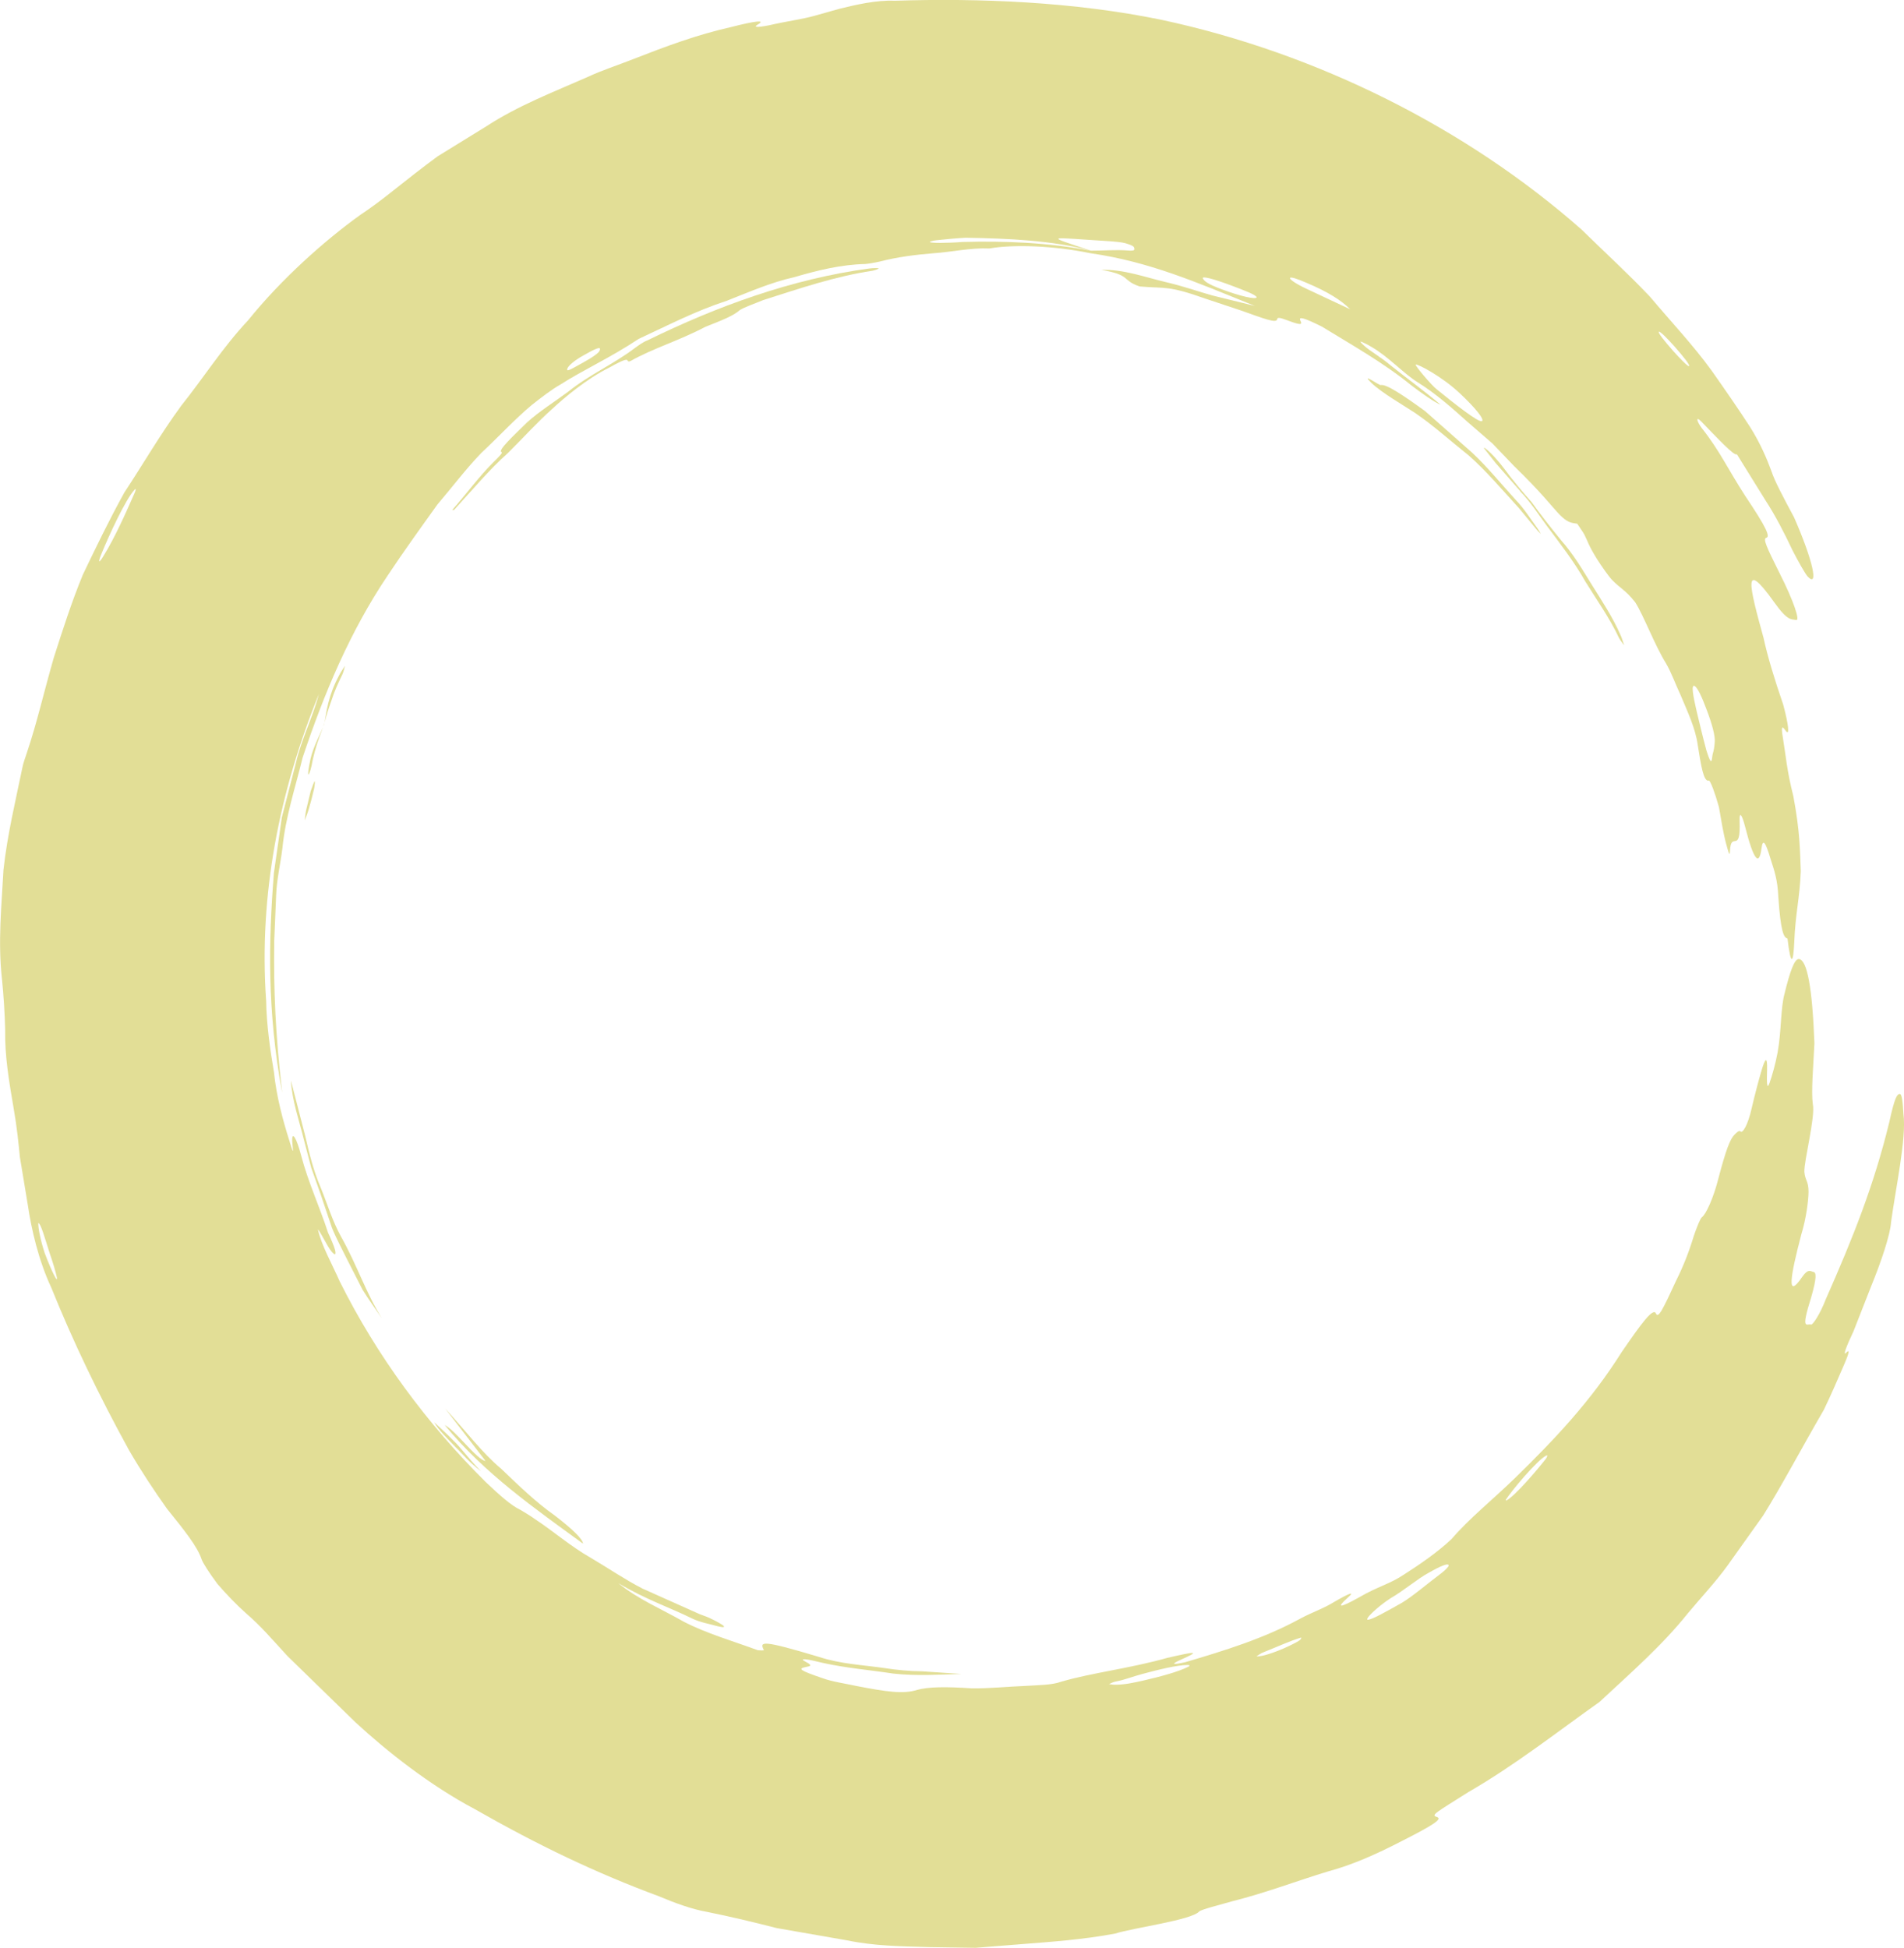 <svg xmlns="http://www.w3.org/2000/svg" width="1055.58" height="1080" viewBox="0 0 1055.58 1080"><g id="a"/><g id="b"><g id="c"><g id="d"><path d="M990.91 520.36c-1.93-.56-3.69-3.47-5-23.01-.4-9.58-2.23-14.65-4.21-20.79-2.69-9.05-4.33-12.27-5.12-6.19-1.24 9.65-4.13 7.46-9.08-11.98-1.66-6.53-3.26-9.07-3.06-3.26.68 19.47-4.9 4.52-5.37 17.25-.12 3.13-1.23-1.42-2.08-4.5-1.57-5.71-2.74-13.13-3.99-20.31-2.07-7.53-4.81-15.06-5.64-14.79-2.88.91-4.35-8.46-6.12-19.7-1.3-9.44-5.7-18.51-9.49-27.63-2.76-5.87-5.16-12.63-8.12-17.66-6.47-10.48-12.15-26.08-17.05-33.84-5.5-6.95-8.22-7.62-12.82-12.39-1.84-1.91-5.6-7.22-8.43-11.66-4.85-7.9-5-9.66-6.95-13.47-.68-1.32-2.6-3.98-3.96-6.04-3.7-.54-5.54-.82-9.7-4.97-4.08-4.21-10.27-12.47-25.07-26.76-4.05-4.22-8.15-8.5-12.27-12.81l-13.59-11.77c-8.93-8.02-17.92-15.98-27.94-22.2-7.58-4.67-16.01-14.1-25.54-19.56-1.57-1.01-5.13-2.79-5.84-2.93-.71-.14.54 1.14 1.68 2.15 3.4 3.19 9.53 6.48 15.02 11.21 8.75 7.03 17.91 13.52 27.47 21.63-3-1.1-10.8-6.55-16.41-10.89-15.34-12.48-32.61-22.12-49.39-32.42-10.17-5.04-13.02-5.72-11.92-3.34.78 1.73 1.61 3.23-6.96-.04-4.52-1.73-5.8-1.75-5.88-.76-.32 2.59-7.45-.34-20.14-4.8-6.31-2.1-12.82-4.28-19.2-6.4-21.54-7.65-22.23-5.64-36.92-6.91-10.31-3.52-4.31-6.27-21.23-9.19 12.07-.45 24.47 4.12 35.51 6.72 10.75 2.52 18.56 5.42 26.11 7.49 7.66 1.88 14.8 3.64 23.48 5.78-32.8-13.28-58.41-24.51-91.26-29.24-20.6-4.25-42.85-4.93-55.89-2.62-10.27-.46-20.48 1.91-30.65 2.62-10.2.81-20.32 2.09-30.24 4.66-2.42.52-6.1 1.22-7.97 1.34-13.44.3-26.46 3.52-39.25 7.27-13.05 2.91-25.25 8.31-37.5 13.11-17.64 5.76-32.14 13.42-48.85 21.14-15.19 10.17-31.3 17.51-43.2 25.19-4.93 2.76-10.84 7.31-16.13 11.51-9.78 8.19-18.52 17.82-27.85 26.47-8.85 9.17-16.43 19.36-24.34 28.57-9.32 13.01-18.32 25.44-27.61 39.42-20.89 31.01-35.4 65.7-47.14 100.89-4.09 16.74-9.57 33.17-11.25 50.39-1.06 8.54-3.09 16.96-3.45 25.58l-1.08 25.82c-.39 26.85.65 51.72 4.42 84.25-8.45-45.85-7.58-84.14-4.61-121.87l4.4-30.91c2.6-10.06 5.2-20.14 7.83-30.29 2.98-12.94 9.33-25.2 12.71-38.07-21.78 53.62-33.41 111.03-29.22 170.24.24 13.23 2.13 26.4 4.34 39.51 1.38 13.26 4.77 26.09 8.72 38.5 2.92 9.82 1.48 2.52 1.38-.28-.25-6.2 2.46-1.82 4.96 7.84 3.81 14.61 10.26 28.42 14.91 42.8 1.53 3.2 3.4 7.65 3.85 9.48.75 2.98-.01 3.24-1.99.84-2.24-2.62-6.33-11.34-7.48-12.07 1.93 8.64 7.7 18.85 12.1 28.76 20.59 41.35 48.47 79.04 81.04 111.34 7.68 7.32 14.27 13.08 18.87 15.19 1.1.65 5.45 3.16 8.37 5.3 10.36 6.83 19.94 15.21 30.71 21.32 9.73 5.74 19 12.08 28.8 17.14 10.07 4.5 20.01 8.95 29.85 13.35 2.12 1.11 5.74 2.13 7.49 3.04 2.94 1.38 5.63 2.82 7.14 3.88 1.66 1.17.76 1.54-2.91.6-4.29-1.25-9.26-2-13.96-4.24-12.2-6.05-25.6-10.45-40.95-19.6 10.91 8.91 23.87 14.27 36.28 21.36 12.69 6.56 26.83 10.57 41.04 15.81 1.39.09 3.54.26 3.34-.15-2.55-4.91-.66-5.49 30.57 3.86 12.33 4.03 24.18 4.41 36.43 6.21 6.52 1.01 13.72 1.74 20.7 1.78 6.92.47 13.84.93 21.85 1.47-11.88.31-24.79 1.23-37.78-.22-12.91-1.98-26.38-3.06-39.34-5.98-8.32-2.1-13.79-2.9-9.07-.46 3.79 1.96 2.43 2.34.16 2.76-5.13.96-3.23 2.02 8.85 6.18 5.89 2.13 12.5 2.95 19.17 4.42 16.36 3.15 25.85 4.6 33.54 2.1 6.36-1.68 15.6-1.8 30.12-.84 9.98.15 20.07-.97 30.1-1.35 7.15-.47 14.38-.4 19.71-2.36 16.87-4.93 37.97-7.32 58.59-13.15 16.74-3.89 18.17-3.71 7.85.88-5.87 2.63-5.31 3.16 2.22 1.49 21.49-6.36 43.41-13.03 63.81-24.19 6.61-3.56 12.98-5.59 18.93-9.34 7.97-4.62 11.81-6.19 7.24-2.15-6.07 5.39-5.1 6.12 6.37-.26 10.48-6.14 16.86-7.24 25.1-12.79 8.58-5.51 18.09-11.97 26.15-19.53 9.83-11.49 22.71-21.69 35.38-34.03 21.58-21.06 41.82-42.37 58.95-69.65 11.06-16.11 17.51-24.86 19.01-21.36 1.24 2.71 3.48-1.46 11.24-18.38 4.02-8 7.2-16.24 9.78-24.8 1.52-4.47 3.64-9.75 4.4-10.19 2.27-1.6 6.45-10.63 9.2-21.58 4.16-15.87 6.5-21.8 8.86-24.17 1.29-1.29 2.65-2.63 3.41-1.84.99 1.26 4.06-3.28 6.2-13.01 1.75-7.45 3.58-14.47 5.36-20.55 1.95-6.68 3.38-8.95 3.15-.47-.15 5.57-.32 11.97 1.43 6.97 1.37-3.93 3.22-10.29 4.43-16.89 2.15-11.82 1.56-24.43 3.9-32.77 2.73-11.14 5.35-19.22 7.94-18.88 4.48.56 7.38 15.72 8.54 46.66-.61 13.14-1.84 26.59-.9 33.68 1.59 6.93-4.97 31.72-4.67 37.75.44 4.78 2.29 4.87 2.31 10.96-.05 4.6-1.23 14.65-3.93 23.37-6.37 24.17-8.25 36.51.29 24.01 3.46-5.08 4.79-3.22 6.49-2.89 1.32.27 1.87 2.73-1.39 14.07-6.05 19.16-2.27 14.27-.08 15.06.95.36 5.12-6.06 8.06-13.75 15.54-35.18 26.79-63.5 35.34-98.51 2.98-13.72 4.27-15.35 5.7-15.59 1.45-.24 1.76 5.51 2.14 11.12 1.79 13.15-4.43 41.76-6.86 59.91-.4 6.92-5.62 22.32-10.87 35.14-3.24 8.27-6.67 17-10.01 25.52-3.35 7.05-6.21 13.99-4.01 11.76 1.85-1.88 2.11-.91-1.29 6.94-3.51 8.07-7.11 16.51-11.08 24.7-12.67 21.84-23.54 42.46-33.73 58.74-6.69 9.4-13.31 18.69-19.9 27.94-6.7 9.18-14.49 17.42-21.77 26.16-14.24 17.84-31.59 32.95-49.03 49.19-23.02 16.3-46.64 34.93-72.57 49.9-18.47 11.66-20.89 12.77-17.63 13.82 3.34 1.04-1.14 4.11-19.29 13.34-14.48 7.49-27.47 13.21-40.89 16.86-16.91 5.07-33.91 11.71-53.07 16.53-6.95 2.01-17.09 4.5-18.43 5.7-4.2 4.78-36.39 9-46.54 12.23-18.09 3.4-35.21 4.55-52.11 5.89l-25.28 2.01c-8.45-.12-16.94-.25-25.58-.38-15.59-.46-30.51-.58-45.69-3.74-13.06-2.28-26.02-4.54-38.99-6.8-12.76-3.27-25.56-6.35-38.68-8.99-8.35-1.45-17.86-4.93-26.58-8.62-34.94-12.93-67.26-28.42-102.3-48.43-24.61-13.02-48.59-31.96-65.96-48-10.44-10.17-24.88-24.25-37.78-36.82-9.63-10.47-14.33-16.22-23.22-23.93-4.67-4.15-10.66-10.31-15.59-16.05-4.51-6.09-8.12-11.62-8.86-13.85-2.36-7.04-9.56-15.95-19.12-27.83-7.17-10.11-14.04-20.43-21.06-32.49-16.83-30.65-31.02-60.23-43.12-90.21-6.93-14.81-10.97-32.05-13.03-46.14-1.39-8.39-2.86-17.24-4.32-26.07-.75-7.74-1.71-17.05-3.37-26.51-2.58-15.22-5.08-29.21-4.81-44.42-.14-7.82-.93-19.94-1.72-27.36-2.42-21.37-.21-41.64.8-61.1 2.13-19.41 6.63-37.92 10.4-56.26.59-3.26 1.72-5.8 2.66-8.9 5.49-16.28 9.24-32.97 14.75-52.17 4.98-15.49 9.88-30.94 16.16-46.19 7.12-14.89 14.47-30.13 23.05-45.65 10.31-15.61 19.91-32.24 31.49-48.06 12.26-15.32 23.07-32.44 37.22-47.53 18.21-22.61 42.29-44.13 62.26-58.43 4.28-2.8 11.23-7.86 17.34-12.77 8.4-6.63 16.77-13.29 25.34-19.57 9.05-5.58 18.07-11.13 27.03-16.66 17.67-11.53 37.32-19.04 56.03-27.3 8.28-3.87 16.76-6.52 25.73-10.08 17.49-6.84 35.25-13.48 53.72-17.59 14.13-3.63 19.56-4.09 15.05-1.48-2.56 1.49-1 1.85 6.33.42 9.18-2.16 18.12-3.27 25.05-5.24 5.12-1.44 9.17-2.58 13.92-3.91 8.3-2.05 20.38-4.91 30.56-4.44 46.94-1.51 99.37.57 147.95 10.59 86.39 18.5 169.14 60.08 232.84 116.27 12.52 12.31 25.72 24.32 37.97 37.27 11.47 13.68 23.8 26.67 34.13 40.93 7.61 10.8 15.04 21.55 21.2 31.07 6.08 9.58 9.76 18.7 12 24.8 1.8 5.46 6.34 14 12.52 25.53 10.58 24.09 13.73 39.28 7.53 32.77-1.26-1.31-5.5-8.81-8.29-14.31-4.45-9.37-9.38-19.17-15.24-28.14-4.7-7.57-9.38-15.12-15.7-25.33-1.36 1.28-10.86-9.02-19.66-18.06-3.26-3.36-2.76-.35.19 3.56 9.75 12.23 14.43 22.65 24.1 37.63 11.77 17.49 13.93 22.6 11.68 23.18-2.01.5.13 5.15 7.35 19.61 7.63 15.04 11.41 26.25 9.3 25.98-2.86-.55-4.71.75-12.17-9.7-18.13-25.38-13.78-8.51-5.96 19.82 2.15 9.96 5.85 22.25 10.85 36.8 2.97 11 3.66 17.63 1.47 14.61-1.46-1.93-3.1-4.44-1.59 4.13 1.7 10.4 2.06 17.4 5.77 32.17 3.7 19.88 3.63 29.77 4.09 41.46-.6 15.47-2.95 22.74-3.63 39.54-.51 11.39-1.85 13.76-3.74-2.26zm-156.07 311.17c.12.14-.17.72.42.35 4.7-2.5 16.98-16.87 21.75-23.02.99-1.35 1.02-2.19.31-1.86-2.49 1.17-7.28 6.04-12.27 11.66-4.97 5.68-8.62 10.42-10.21 12.86zm-76.35 66.54c2.46-.28 9.05-3.94 18.71-9.39 6.02-3.61 14.03-10.52 22.27-16.72 1.67-1.31 3.59-3.33 3.65-3.78.29-1.99-4.65.18-11.2 3.94-6.07 3.25-13.46 9.69-21.2 14.17-7.23 4.7-14.85 12.06-12.23 11.77zm-61.88 20.28c3 .45 13.24-3.07 21.61-7.52 1.01-.51 2.41-1.38 2.59-1.63.43-.56 1.2-1.48.08-1.11-5.83 1.77-12.26 4.76-20.51 8.05-1.38.5-2.52 1.46-3.76 2.21zm-81.76 15.41c1.35.12 2.15.44 4.19.32 4.72-.05 9.64-1.13 14.83-2.3 9.98-2.29 19.45-4.9 24.87-7.62 1.08-.54.89-1.01-.28-1.01-5.77.04-15.74 2.44-25.26 5.01-5.04 1.34-9.95 3.33-14.65 4.15-1.9.43-2.51.96-3.7 1.45zM21.24 678.09c-.1 2.72 1.09 9.13 3.49 16.51 3.85 10.32 7.68 17.85 6.72 13.3-.56-2.66-2.26-8.35-3.81-12.75-3.08-9.64-5-16.69-6.4-17.06zM75.3 271.22c-.26.12-.3-.2-.82.44-5.08 5.64-14.03 25.09-18.52 36.08-1.68 4.32-1.09 4.68 1.28.74 6.67-10.74 12.74-24.62 17.35-35.07.5-1.09.49-1.47.71-2.19zm257.14-76.81c.67-1.77.3-2.64-8.07 2.15-5.63 2.97-9.26 6.17-9.84 7.81-.64 2.05 1.65.58 8.69-3.32 5.85-3.21 8.95-5.61 9.21-6.65zm272.22-55.44c-21.16-5.67-45.28-6.76-69.3-7.16-5.36.27-11 .85-16.13 1.38-1.93.2-4.1.81-3.74 1.05.4.27 3.34.47 5.63.44 3.96-.05 8.49-.19 12.4-.52 23.66-.65 47.77.33 71.13 4.81zm24.17-1.42c-.17-.64-.19-1.25-4.67-2.63-2.27-.65-5.85-.94-7.91-1.11-35.53-2.15-38.47-3.8-11.43 5.17 6.78.02 13.79-.61 20.59-.09 3.87.35 3.65-.49 3.41-1.34zm67.89 27.29c-.33-1.39-7.2-3.94-13.72-6.41-10.45-3.93-17.05-5.62-16.1-3.99.72 1.23 1.85 2.76 10.47 5.97 10.49 3.92 18.83 5.75 19.35 4.43zm51.78 6.62c-4.8-4.92-12.36-9.68-24.05-14.6-5.06-2.24-9.16-3.58-9.26-2.69-.1.89 3.51 3.31 8.98 5.88 8.52 4 17.89 8.39 24.32 11.41zm187.85 31.54c.95-.23-2.92-5.16-8.03-10.93-3.94-4.45-7.85-8.31-8.56-8.17-1.01.2 2.94 5.1 7.95 10.8 3.98 4.42 7.96 8.48 8.64 8.3zm-114.86 30.53c1.91-.53-3.33-7.18-11.86-15.17-9.94-9.53-24.02-16.89-24.78-16.2-.49.53 8.99 11.69 11.6 13.64 9.92 8.08 23.04 18.39 25.03 17.73zm128.04 184.54c.51-1.68.94-3.69 1.11-6.51.42-3.3-1.54-10.41-4.48-18.08-2.74-7.41-5.03-12.04-6.5-13.02-2.35-1.57-.95 5.71 1.02 14.11 1.48 6.13 3.07 13.02 5.37 21.56 3.32 10.71 2.92 3.82 3.48 1.94z" fill="#e2de96"/><path d="M358.86 188.76c-2.17.77-4.77 2.68-6.75 4.1-11.61 8.88-25.33 14.81-37.09 24.3-7.55 5.63-16.16 10.98-22.8 17.03-6.82 6.7-16.78 15.9-14.11 16.49.89.2-1.83 2.94-4.69 5.73-8.22 8.19-15.04 17.73-22.72 26.36l1.02-.02c9.84-10.75 19.66-22.53 29.89-31.59 8.59-8.51 16.61-17.45 24.5-24.39 6.53-6.13 19.13-16.75 31.59-22.92 4.82-2.72 8.87-4.74 9.9-4.3.62.26.29 1.44 2.18.52 11.91-6.8 26.66-11.15 41.44-18.93 10.9-4.27 15.45-6.24 18.71-9.03 1.8-1.47 8.5-3.77 13.27-5.76 19.86-6.31 39.8-13.16 60.53-16.24 1.68-.33 3.69-1.15 3.35-1.36-.34-.21-3.24-.12-5.28.14-42.78 5.75-84.38 20.93-122.95 39.88z" fill="#e2de96"/><path d="M246.55 790.14c22.48 27.26 49.69 46.02 76.67 65.75-.17-2.61-5.9-8.08-15.59-15.56-10.52-7.4-19.74-16.37-29.76-25.95-10.66-8.93-19.64-20.97-31.08-33.45 10.66 13.86 17.99 23.39 22.37 29.09-4.6-.43-16.79-17.17-22.61-19.87z" fill="#e2de96"/><path d="M840.2 277.06c-7.92-8.71-15.35-17.87-23.87-25.91l-26.29-23.23c-11.84-8.58-21.55-15.16-24.6-14.42-.86.19-11.38-7.35-5.34-1.4 2.95 2.94 8.04 6.4 12.23 9.11 4.12 2.62 8 5.09 12.21 7.76 10.33 7.05 19.49 15.44 29.63 23.48 9.7 8.51 18.36 18.82 28.12 29.48 3.09 3.76 6.64 8.06 9.91 12.05.73.88 1.34 1.35 2.01 2.01-.53-.9-.95-1.79-1.62-2.73-4.01-5.46-7.61-11.33-12.39-16.2z" fill="#e2de96"/><path d="M211.67 730.91c-8.79-14.03-13.92-29.89-22.55-45.15-4.81-8.66-7.63-18.21-11.38-27.43-3.97-9.19-6.32-18.96-8.61-28.85-2.61-10.13-5.48-21.23-7.85-30.41.7 11.36 4.49 21.89 7.11 32.5l4.13 15.78 5.38 15.22 6.13 18.2c2.38 5.91 5.49 11.52 8.26 17.24l8.67 17.01c3.35 5.42 7.13 10.61 10.71 15.9z" fill="#e2de96"/><path d="M865.41 299.48c-6.04-7.4-11.36-14.23-16.21-20.98-5.51-6.21-10.59-12.28-15.41-18.82-2.42-3.2-6.73-8.38-10.44-11.17-.55-.36-.84-.18-.48.21 2.01 2.55 4.05 5.14 6.32 8.01 4.45 5.08 9.08 10.37 13.62 15.57h-.12c5.79 5.93 10.2 12.95 15.15 19.61 7.44 9.98 15.03 19.76 21.05 30.46 6.43 10.42 13.54 20.35 18.64 31.24.98 1.85 1.94 2.81 2.92 4.19-.69-1.94-1.25-4.09-2.08-5.79-4.17-9.57-10.02-18.44-15.57-27.31-5.5-8.9-10.75-17.81-17.39-25.2z" fill="#e2de96"/><path d="M252.54 802.33c3.84 3.63 6.81 7.84 14.14 13.43-6.97-7.02-10.92-12.93-15.66-17.37-3.48-3.6-6.85-6.57-10.3-9.82 2.17 4.05 7.38 9.11 11.81 13.75z" fill="#e2de96"/><path d="M179.75 401.68c.05-.24.12-.64.17-.89-.12.39-.31.99-.43 1.36l.26-.47z" fill="#e2de96"/><path d="M179.92 400.79c.84-3.62 2.2-7.82 3.84-12.4 1.56-5.02 3.82-9.85 6.04-14.44.81-1.77.99-3.2 1.45-4.78-1.06 1.7-2.19 3.21-3.18 5.15-6.23 11.6-7.11 20.45-8.14 26.46z" fill="#e2de96"/><path d="M169.7 449.29c-.46 2.15-.51 3.75-.75 5.58.74-2.04 1.55-3.92 2.2-6.14 1.07-3.65 2.13-7.63 2.95-11.26.4-1.79.6-4.47.32-4.31-.31.19-1.28 3.16-2.16 5.44-.79 3.29-1.72 7.18-2.56 10.69z" fill="#e2de96"/><path d="M179.66 401.84c.09-.16-.17.31-.17.31l-.31.88.48-1.19z" fill="#e2de96"/><path d="M170.87 429.23c.19.93 1.12-1.44 1.86-4.64 1.36-7.53 3.47-13.9 6.45-21.55-2.75 6.35-6.36 12.72-7.62 20.66-.45 2.15-.82 4.89-.69 5.53z" fill="#e2de96"/></g></g></g></svg>
